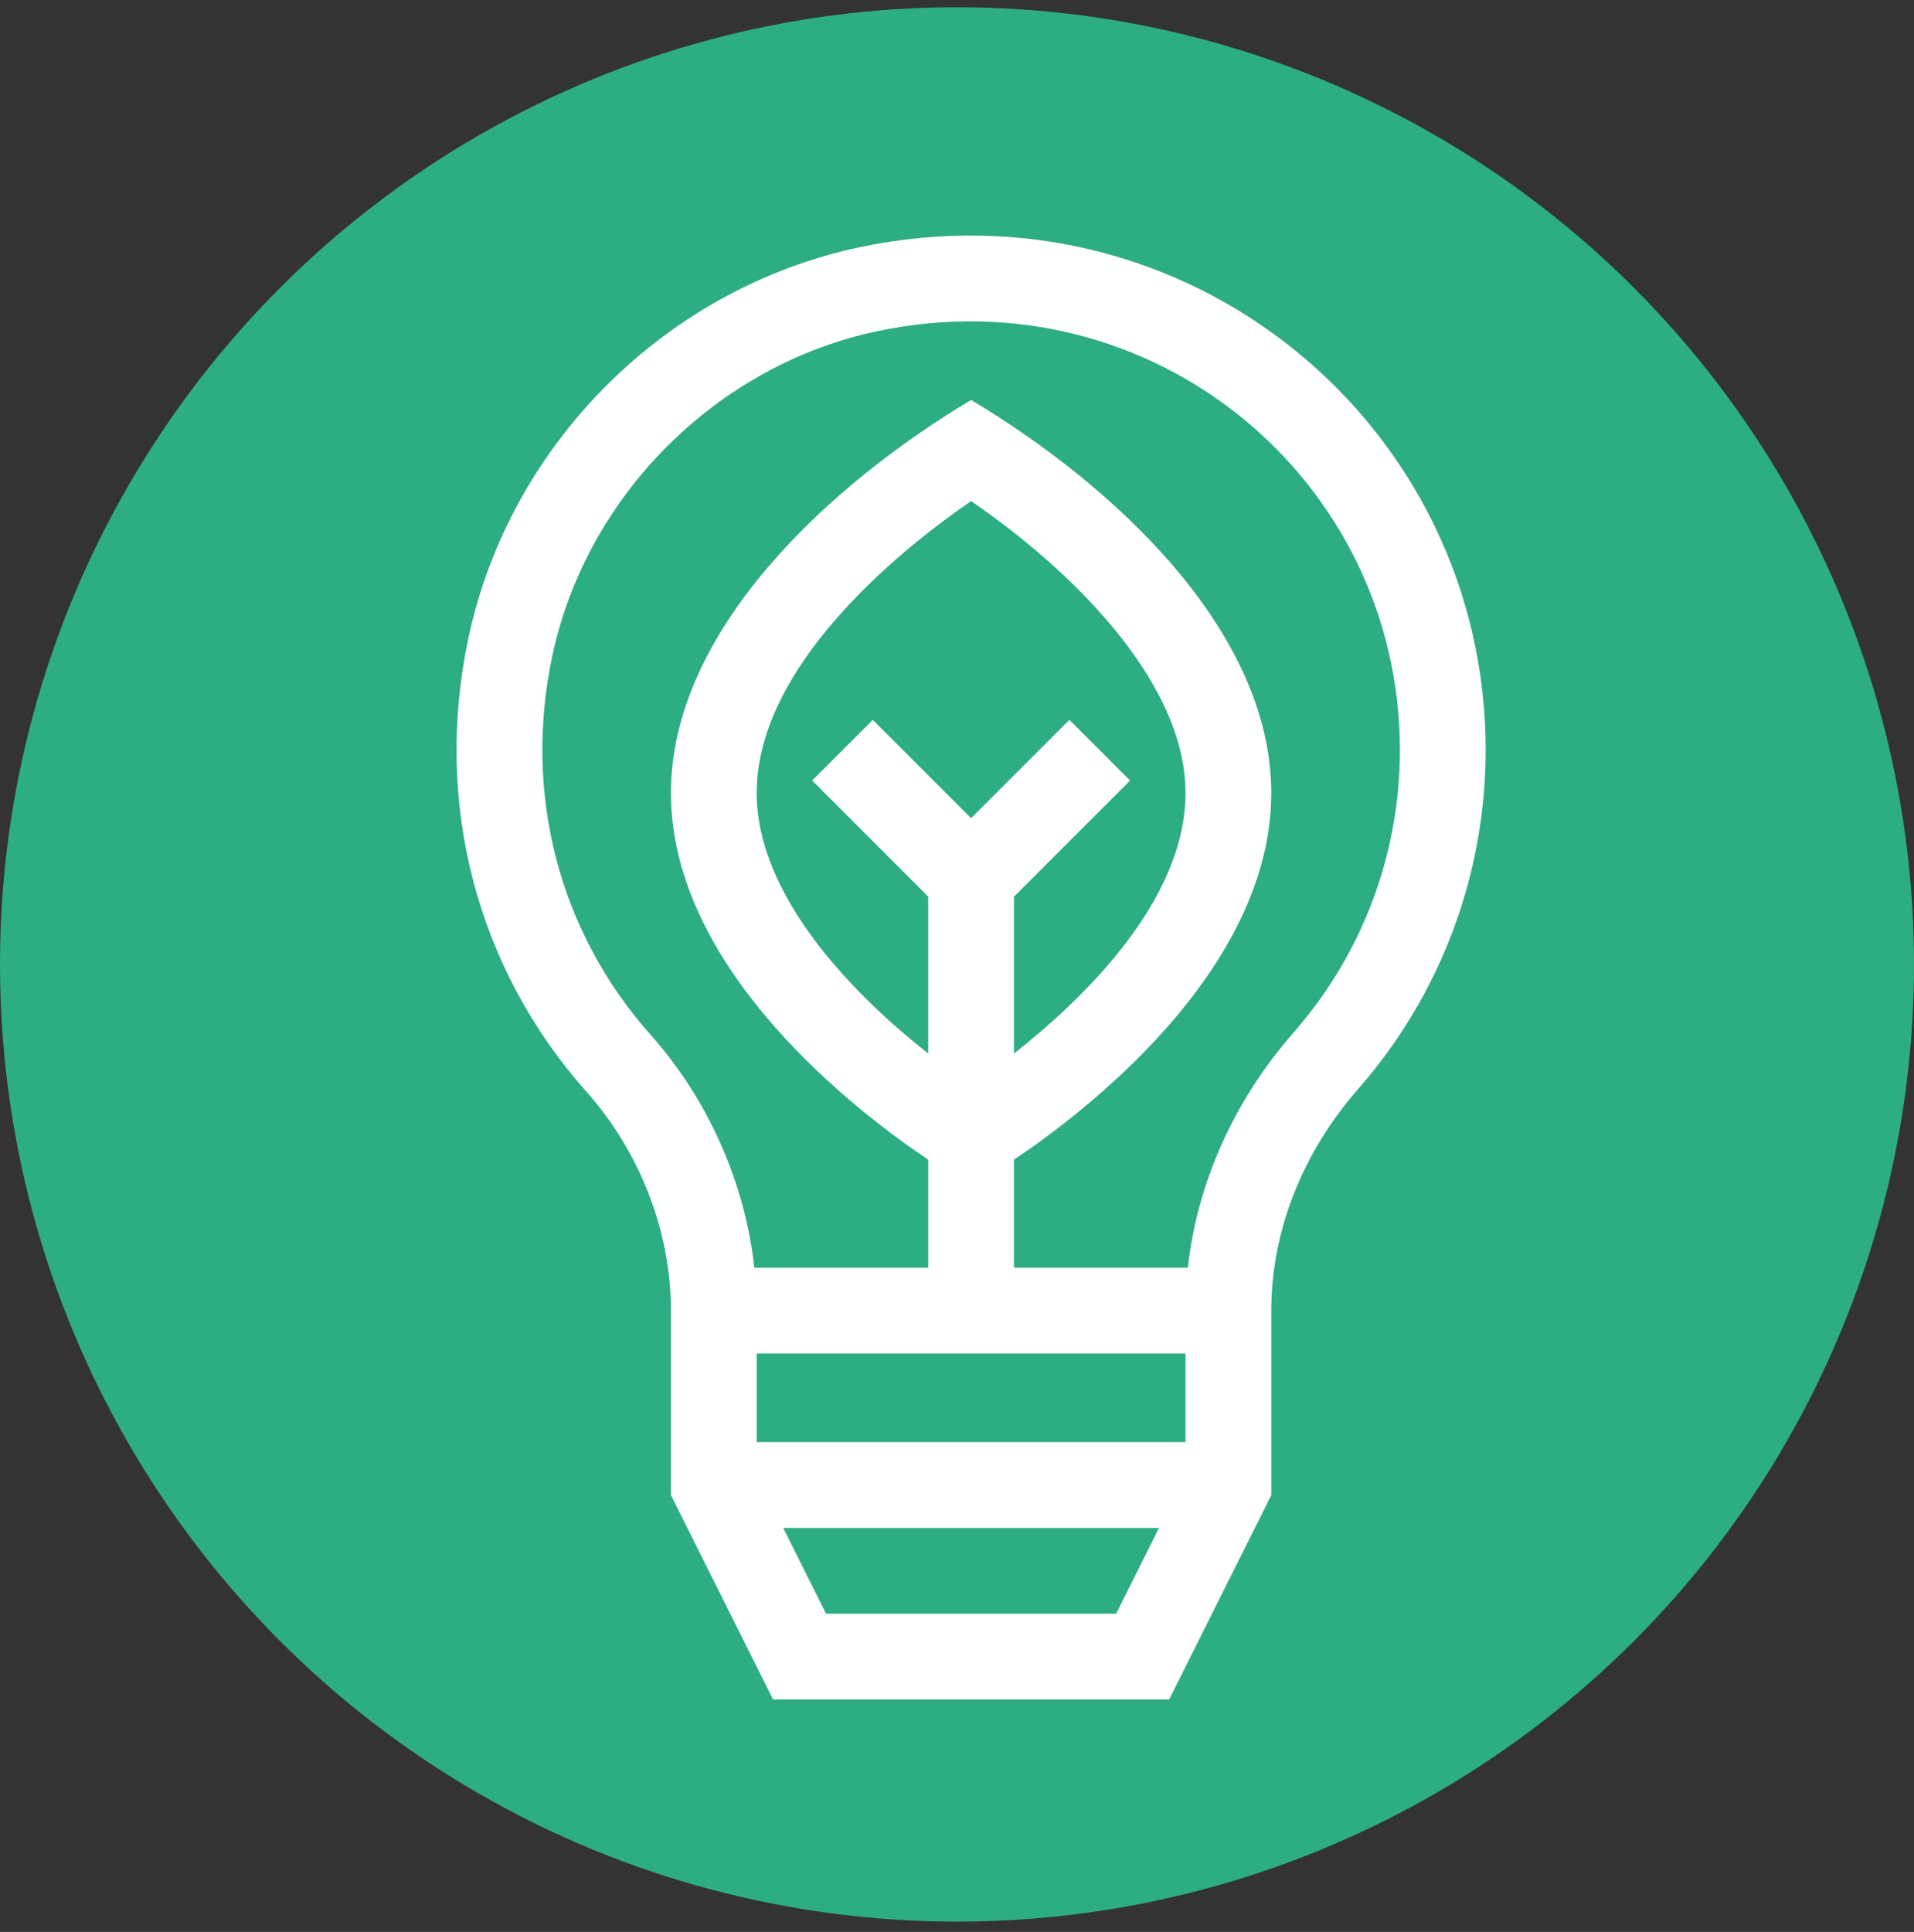 <svg width="109" height="110" viewBox="0 0 109 110" fill="none" xmlns="http://www.w3.org/2000/svg">
<rect x="0" y="0" width="109" height="110" fill="#333333" stroke="none"/>
<circle cx="54.5" cy="54.912" r="54.5" fill="#2DAD82"/>
<path d="M49.008 14.066C37.934 16.381 29.02 25.273 26.675 36.334C24.687 45.708 27.137 55.12 33.395 62.156C36.454 65.594 38.209 70.134 38.209 74.623C38.209 76.334 38.209 83.874 38.209 85.13L44.025 96.764H66.58L72.397 85.13C72.397 83.867 72.397 76.329 72.397 74.623C72.397 70.125 74.157 65.64 77.353 61.994C82.031 56.657 84.607 49.81 84.607 42.713C84.607 24.247 67.701 10.161 49.008 14.066ZM63.562 91.88H47.044L44.602 86.996H66.004L63.562 91.88ZM67.513 82.111H43.093V77.065H67.513V82.111ZM52.86 51.051V59.985C51.872 59.206 50.772 58.274 49.672 57.212C46.67 54.315 43.092 49.872 43.092 45.155C43.092 37.597 51.965 30.816 55.304 28.532C60.669 32.196 67.513 38.635 67.513 45.155C67.513 51.257 61.73 56.852 57.745 59.983V51.051H57.745L64.356 44.44L60.902 40.986L55.303 46.586L49.703 40.986L46.25 44.44L52.86 51.051ZM73.68 58.775C70.274 62.66 68.179 67.346 67.647 72.18H57.745V66.027C61.451 63.551 72.397 55.372 72.397 45.155C72.397 35.853 63.31 27.554 55.303 22.775C47.3 27.552 38.209 35.853 38.209 45.155C38.209 55.372 49.154 63.551 52.861 66.027V72.18H42.959C42.428 67.343 40.337 62.612 37.044 58.909C31.829 53.046 29.79 45.187 31.453 37.347C33.393 28.195 40.85 20.761 50.007 18.847C65.642 15.58 79.723 27.324 79.723 42.713C79.723 48.625 77.577 54.329 73.68 58.775Z" fill="white"/>
</svg>
